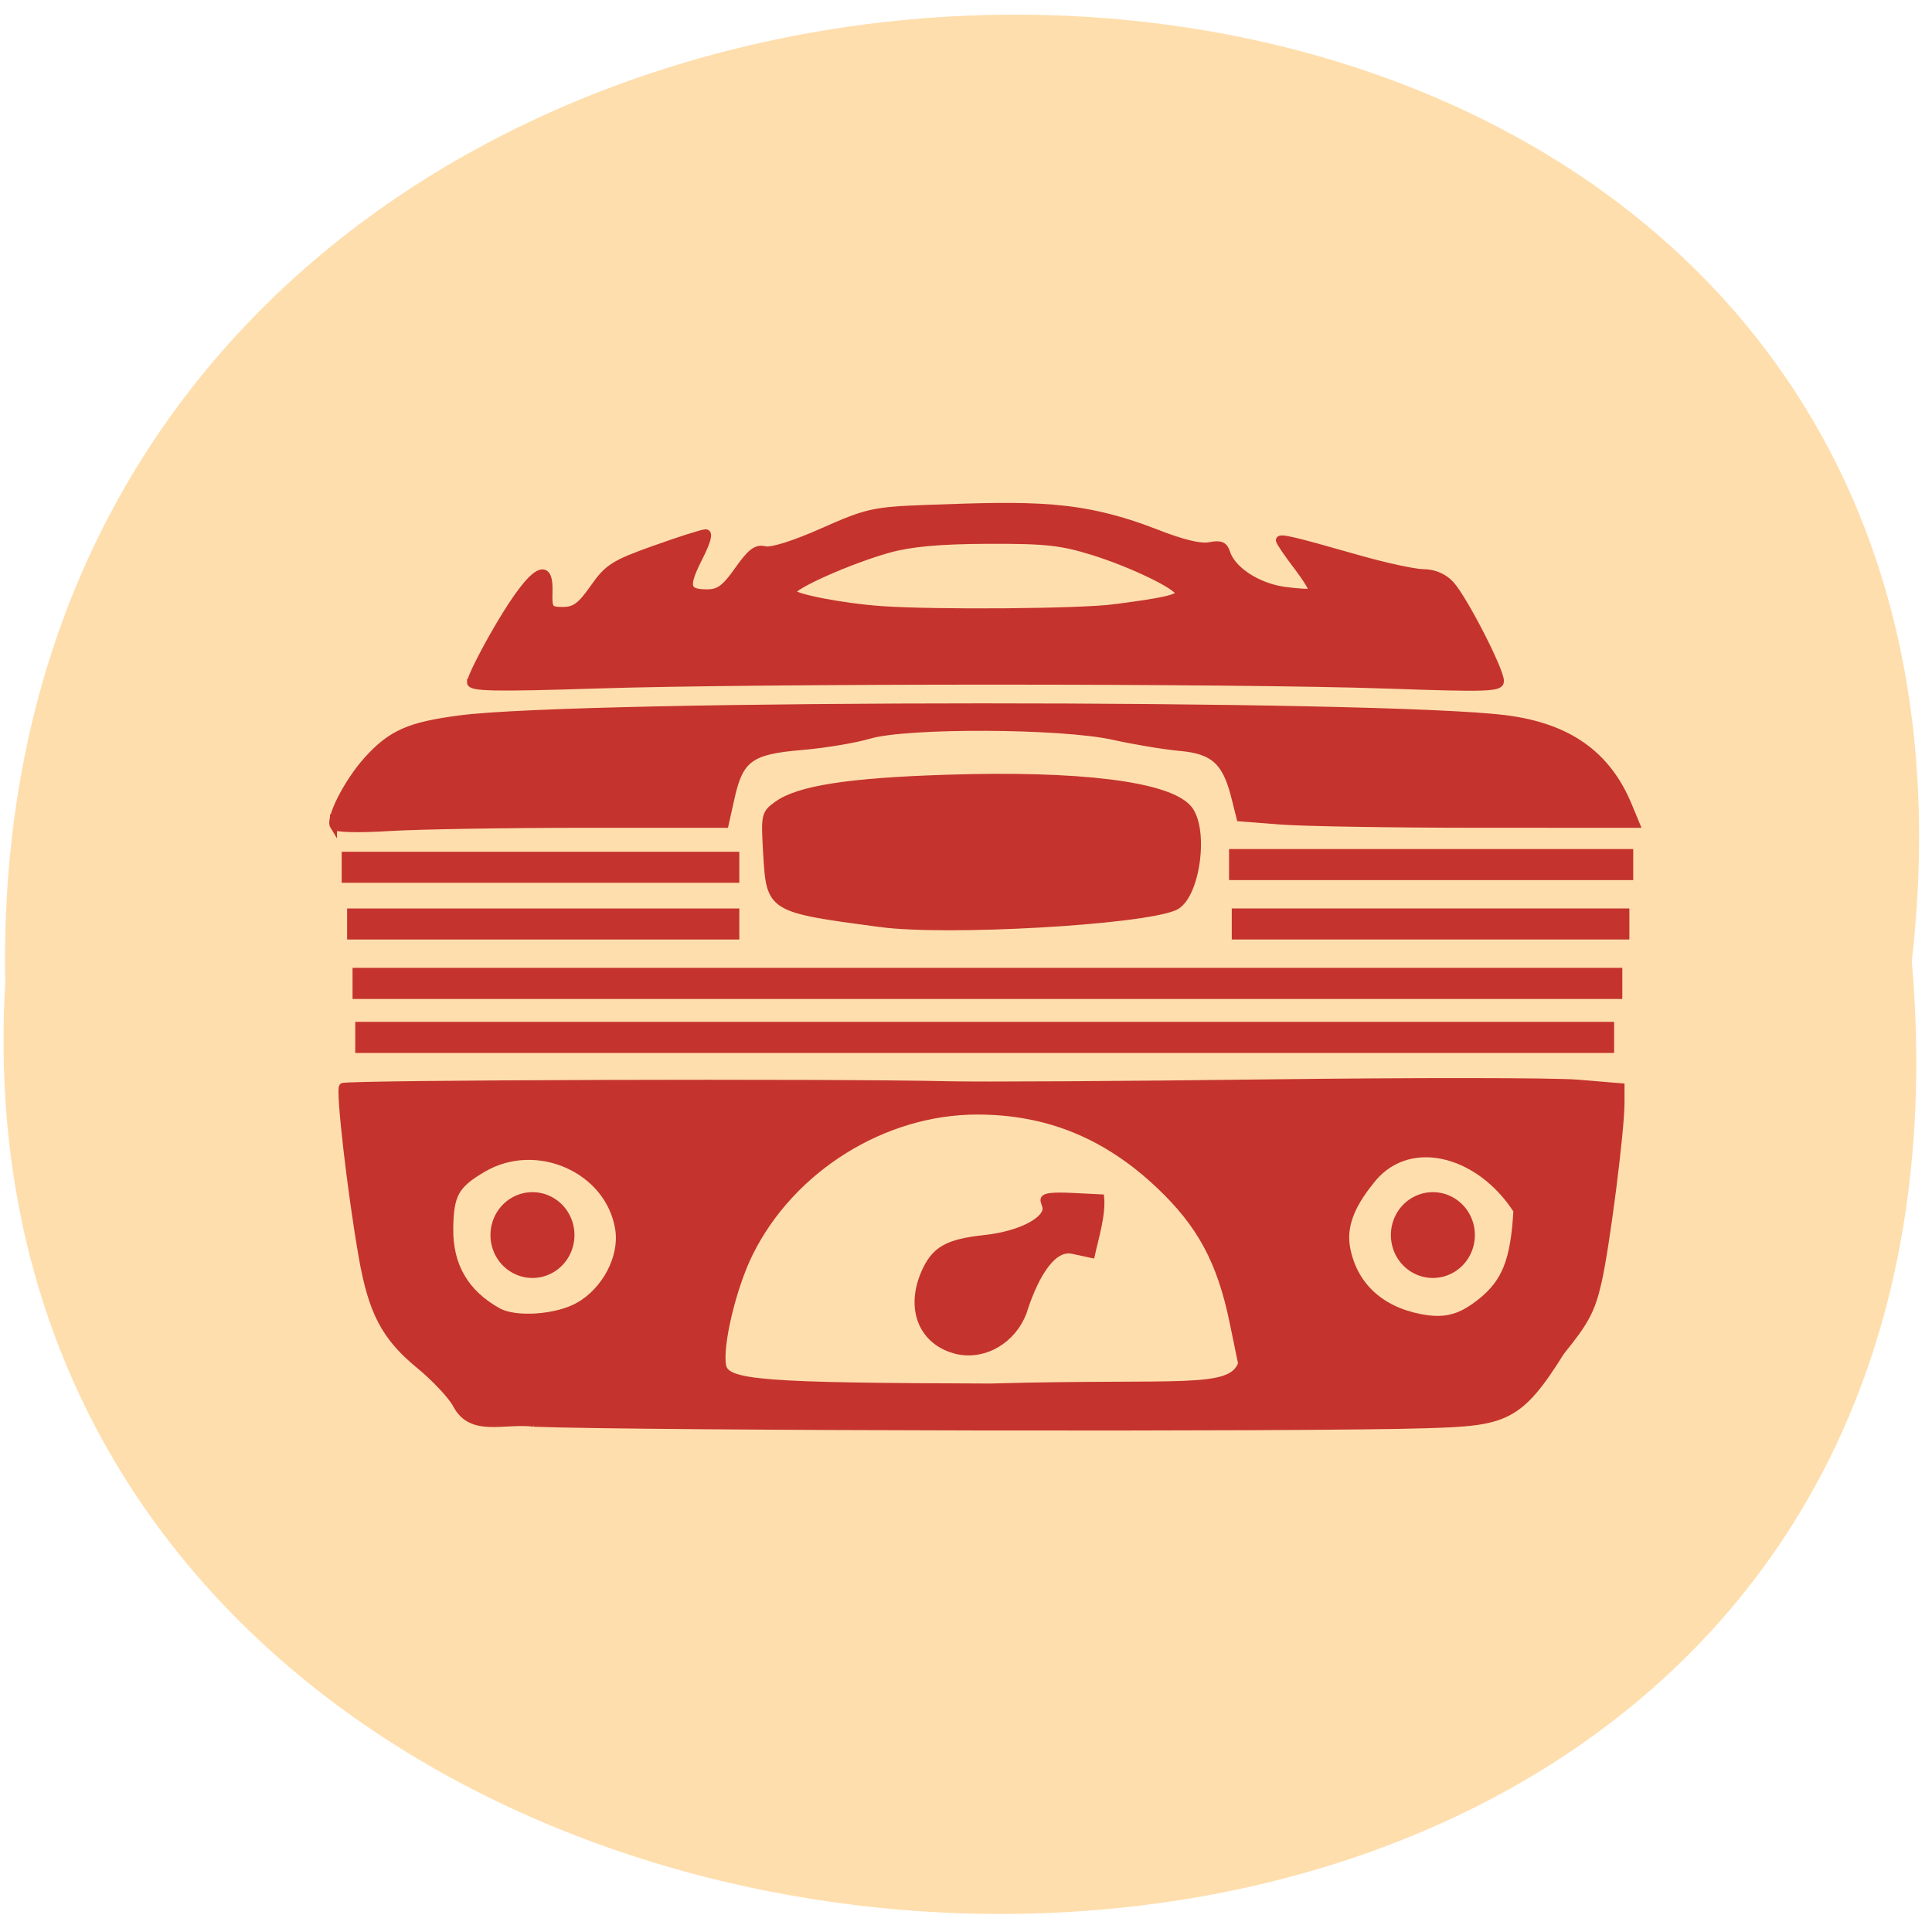 <svg xmlns="http://www.w3.org/2000/svg" xmlns:xlink="http://www.w3.org/1999/xlink" viewBox="0 0 256 256"><defs><path d="m 245.46 129.52 l -97.89 -96.9 c -5.556 -5.502 -16.222 -11.873 -23.7 -14.16 l -39.518 -12.08 c -7.479 -2.286 -18.1 0.391 -23.599 5.948 l -13.441 13.578 c -5.5 5.559 -14.502 14.653 -20 20.21 l -13.44 13.579 c -5.5 5.558 -8.07 16.206 -5.706 23.658 l 12.483 39.39 c 2.363 7.456 8.843 18.06 14.399 23.556 l 97.89 96.9 c 5.558 5.502 14.605 5.455 20.1 -0.101 l 36.26 -36.63 c 5.504 -5.559 14.503 -14.651 20 -20.21 l 36.26 -36.629 c 5.502 -5.56 5.455 -14.606 -0.101 -20.11 z m -178.09 -50.74 c -7.198 0 -13.03 -5.835 -13.03 -13.03 0 -7.197 5.835 -13.03 13.03 -13.03 7.197 0 13.03 5.835 13.03 13.03 -0.001 7.198 -5.836 13.03 -13.03 13.03 z" id="1"/><use id="2" xlink:href="#1"/><clipPath id="3"><use xlink:href="#1"/></clipPath><clipPath clip-path="url(#3)"><use xlink:href="#2"/></clipPath><clipPath clip-path="url(#3)"><use xlink:href="#2"/></clipPath></defs><g fill="#ffdead" color="#000"><path d="m 128.42 795.13 c 168.87 -19.553 166.53 260.33 -3.01 257.01 -157.67 9.224 -171.9 -272.26 3.01 -257.01 z" transform="matrix(0 -1 -0.983 0 1034.94 255.77)"/></g><g transform="matrix(0.713 0 0 0.741 3.02 -0.755)" fill="#c4332e" stroke="#c4332e"><path d="m 65.09 197.12 c -4.585 -0.564 -9.406 1.587 -11.699 -2.791 -0.686 -1.31 -3.183 -3.97 -5.55 -5.911 -5.174 -4.245 -7.13 -7.974 -8.599 -16.389 -1.705 -9.765 -3.443 -24.891 -2.92 -25.414 0.464 -0.465 73.839 -0.678 90.92 -0.264 4.774 0.116 26.564 -0.012 48.42 -0.284 21.858 -0.272 42.662 -0.251 46.23 0.046 l 6.487 0.54 v 2.39 c 0 4.167 -2.209 21.463 -3.423 26.8 -0.977 4.296 -1.889 6.02 -5.582 10.551 -6.315 10.113 -8.498 10.6 -20.19 10.952 -16.885 0.566 -118.28 0.395 -134.1 -0.226 z m 106.3 -8.944 l -1.298 -6.279 c -1.881 -9.1 -4.882 -14.642 -11.1 -20.509 -7.964 -7.513 -16.792 -11.1 -27.338 -11.1 -14.09 0 -27.943 8.65 -34.23 21.378 -2.508 5.076 -4.596 13.846 -4.01 16.853 0.517 2.666 5.771 3.081 40.25 3.179 28.605 -0.801 36.09 0.907 37.735 -3.526 z m 35.802 -9.141 c 3.814 -2.989 5.129 -6.265 5.553 -13.828 -5.782 -9.01 -16.673 -11.58 -22.12 -4.214 -2.952 3.674 -4.04 6.79 -3.457 9.885 1.04 5.505 4.973 9.211 11.02 10.388 3.66 0.712 5.983 0.136 9 -2.232 z m -135.43 0.489 c 4.04 -2.259 6.683 -7.278 6.05 -11.469 -1.365 -8.977 -12.292 -13.866 -20.388 -9.122 -4.157 2.436 -4.949 3.857 -5.01 8.989 -0.067 5.586 2.345 9.708 7.276 12.435 2.614 1.446 8.761 1.022 12.08 -0.833 z" transform="matrix(1.237 0 0 1.192 14.509 20.548)" stroke-width="1.057"/><path d="m 159.38 166.17 c -20.598 -2.643 -20.559 -2.62 -21.16 -12.571 -0.412 -6.834 -0.36 -7.07 1.943 -8.673 4 -2.79 13.227 -4.176 31.54 -4.741 24.615 -0.759 40.956 1.182 44.855 5.329 3.365 3.578 1.604 15.996 -2.507 17.685 -6.335 2.601 -42.32 4.557 -54.671 2.972 z" stroke-width="1.259"/><g stroke-width="1.057" transform="matrix(1.237 0 0 1.192 14.509 20.548)"><path d="m 34.949 107.54 c -0.704 -1.14 2.103 -6.635 5.063 -9.912 3.599 -3.983 6.336 -5.188 14.04 -6.18 18.449 -2.376 138.17 -2.387 156.97 -0.014 9.399 1.186 15.282 5.331 18.47 13.01 l 1.174 2.83 l -23.597 -0.005 c -12.978 -0.002 -26.371 -0.22 -29.761 -0.484 l -6.164 -0.48 l -0.796 -3.16 c -1.334 -5.299 -3.158 -6.949 -8.181 -7.4 -2.397 -0.215 -6.905 -0.962 -10.02 -1.658 -7.758 -1.736 -31.1 -1.84 -36.742 -0.163 -2.15 0.639 -6.735 1.397 -10.189 1.686 -7.617 0.636 -9.217 1.794 -10.52 7.616 l -0.906 4.049 h -21.273 c -11.7 0 -24.842 0.218 -29.2 0.485 -4.687 0.287 -8.11 0.196 -8.368 -0.222 z"/><path d="m 55.54 85.975 c 0 -0.551 1.536 -3.697 3.413 -6.991 5.45 -9.564 8.536 -12 8.372 -6.617 -0.08 2.643 0.059 2.83 2.115 2.83 1.753 0 2.684 -0.691 4.577 -3.396 2.131 -3.046 3.073 -3.645 9.121 -5.8 3.71 -1.322 7.175 -2.426 7.701 -2.453 0.633 -0.032 0.305 1.236 -0.971 3.753 -2.186 4.315 -1.971 5.255 1.207 5.255 1.795 0 2.712 -0.676 4.657 -3.435 1.907 -2.706 2.763 -3.349 4.03 -3.03 0.978 0.246 4.393 -0.829 8.696 -2.736 6.659 -2.951 7.596 -3.16 15.576 -3.466 16.17 -0.586 23.17 -0.729 34.478 3.642 3.922 1.551 6.704 2.224 8.07 1.95 1.614 -0.323 2.191 -0.089 2.546 1.032 0.833 2.625 4.649 5.112 8.699 5.669 2.119 0.292 4.01 0.379 4.19 0.193 0.185 -0.185 -0.856 -1.898 -2.313 -3.806 -1.457 -1.908 -2.649 -3.666 -2.649 -3.907 0 -0.527 1.851 -0.098 11.699 2.712 4.151 1.185 8.638 2.156 9.971 2.158 1.529 0.003 3.02 0.631 4.03 1.703 1.918 2.026 7.508 12.86 7.508 14.553 0 1.065 -1.794 1.127 -17.17 0.595 c -22.448 -0.777 -94.24 -0.784 -118.5 -0.012 -15.646 0.498 -19.06 0.427 -19.06 -0.396 z m 96.61 -11.171 c 7.388 -0.945 9.812 -1.485 9.812 -2.189 0 -1.01 -6.982 -4.393 -12.831 -6.219 -4.801 -1.498 -7.208 -1.76 -15.85 -1.726 -7.164 0.029 -11.573 0.422 -14.849 1.327 -5.782 1.596 -14.587 5.494 -14.587 6.458 0 0.745 7.666 2.227 13.586 2.626 8.209 0.554 29.55 0.384 34.719 -0.277 z"/></g><path stroke-width="1.691" d="m 62.63 184.59 h 232.26 v 3.872 h -232.26 z"/><path stroke-width="1.697" d="m 62.13 174.94 h 234.28 v 3.866 h -234.28 z"/><path stroke-width="1.018" d="m 60.779 163.98 h 71.872 v 4.533 h -71.872 z"/><path stroke-width="1.024" d="m 225.19 163.98 h 72.868 v 4.527 h -72.868 z"/><path stroke-width="1.032" d="m 224.69 153.36 h 74.08 v 4.519 h -74.08 z"/><path stroke-width="1.024" d="m 59.779 153.84 h 72.869 v 4.527 h -72.869 z"/></g><path d="m 70.45 169.77 a 5.263 4.453 0 1 1 -10.526 0 5.263 4.453 0 1 1 10.526 0 z" transform="matrix(0.933 0 0 1.103 9.734 -23.603)" fill="#c4332e" stroke="#c4332e" stroke-width="1.4" id="0"/><use transform="translate(119.31)" xlink:href="#0"/><path d="m 126.92 179.12 c -4.758 -1.069 -6.685 -5.568 -4.512 -10.528 1.351 -3.085 3.084 -4.077 8.05 -4.609 5.02 -0.539 8.372 -2.577 7.996 -4.067 -0.269 -1.067 -1.214 -1.757 3.798 -1.505 l 3.716 0.187 c 0.232 2.402 -0.739 5.451 -1.243 7.77 l -2.615 -0.564 c -2.913 -0.628 -5.211 4.276 -6.417 8.136 -1.417 3.675 -5.09 5.926 -8.771 5.18 z" fill="#c4332e" stroke="#c4332e" stroke-width="0.67"/></svg>